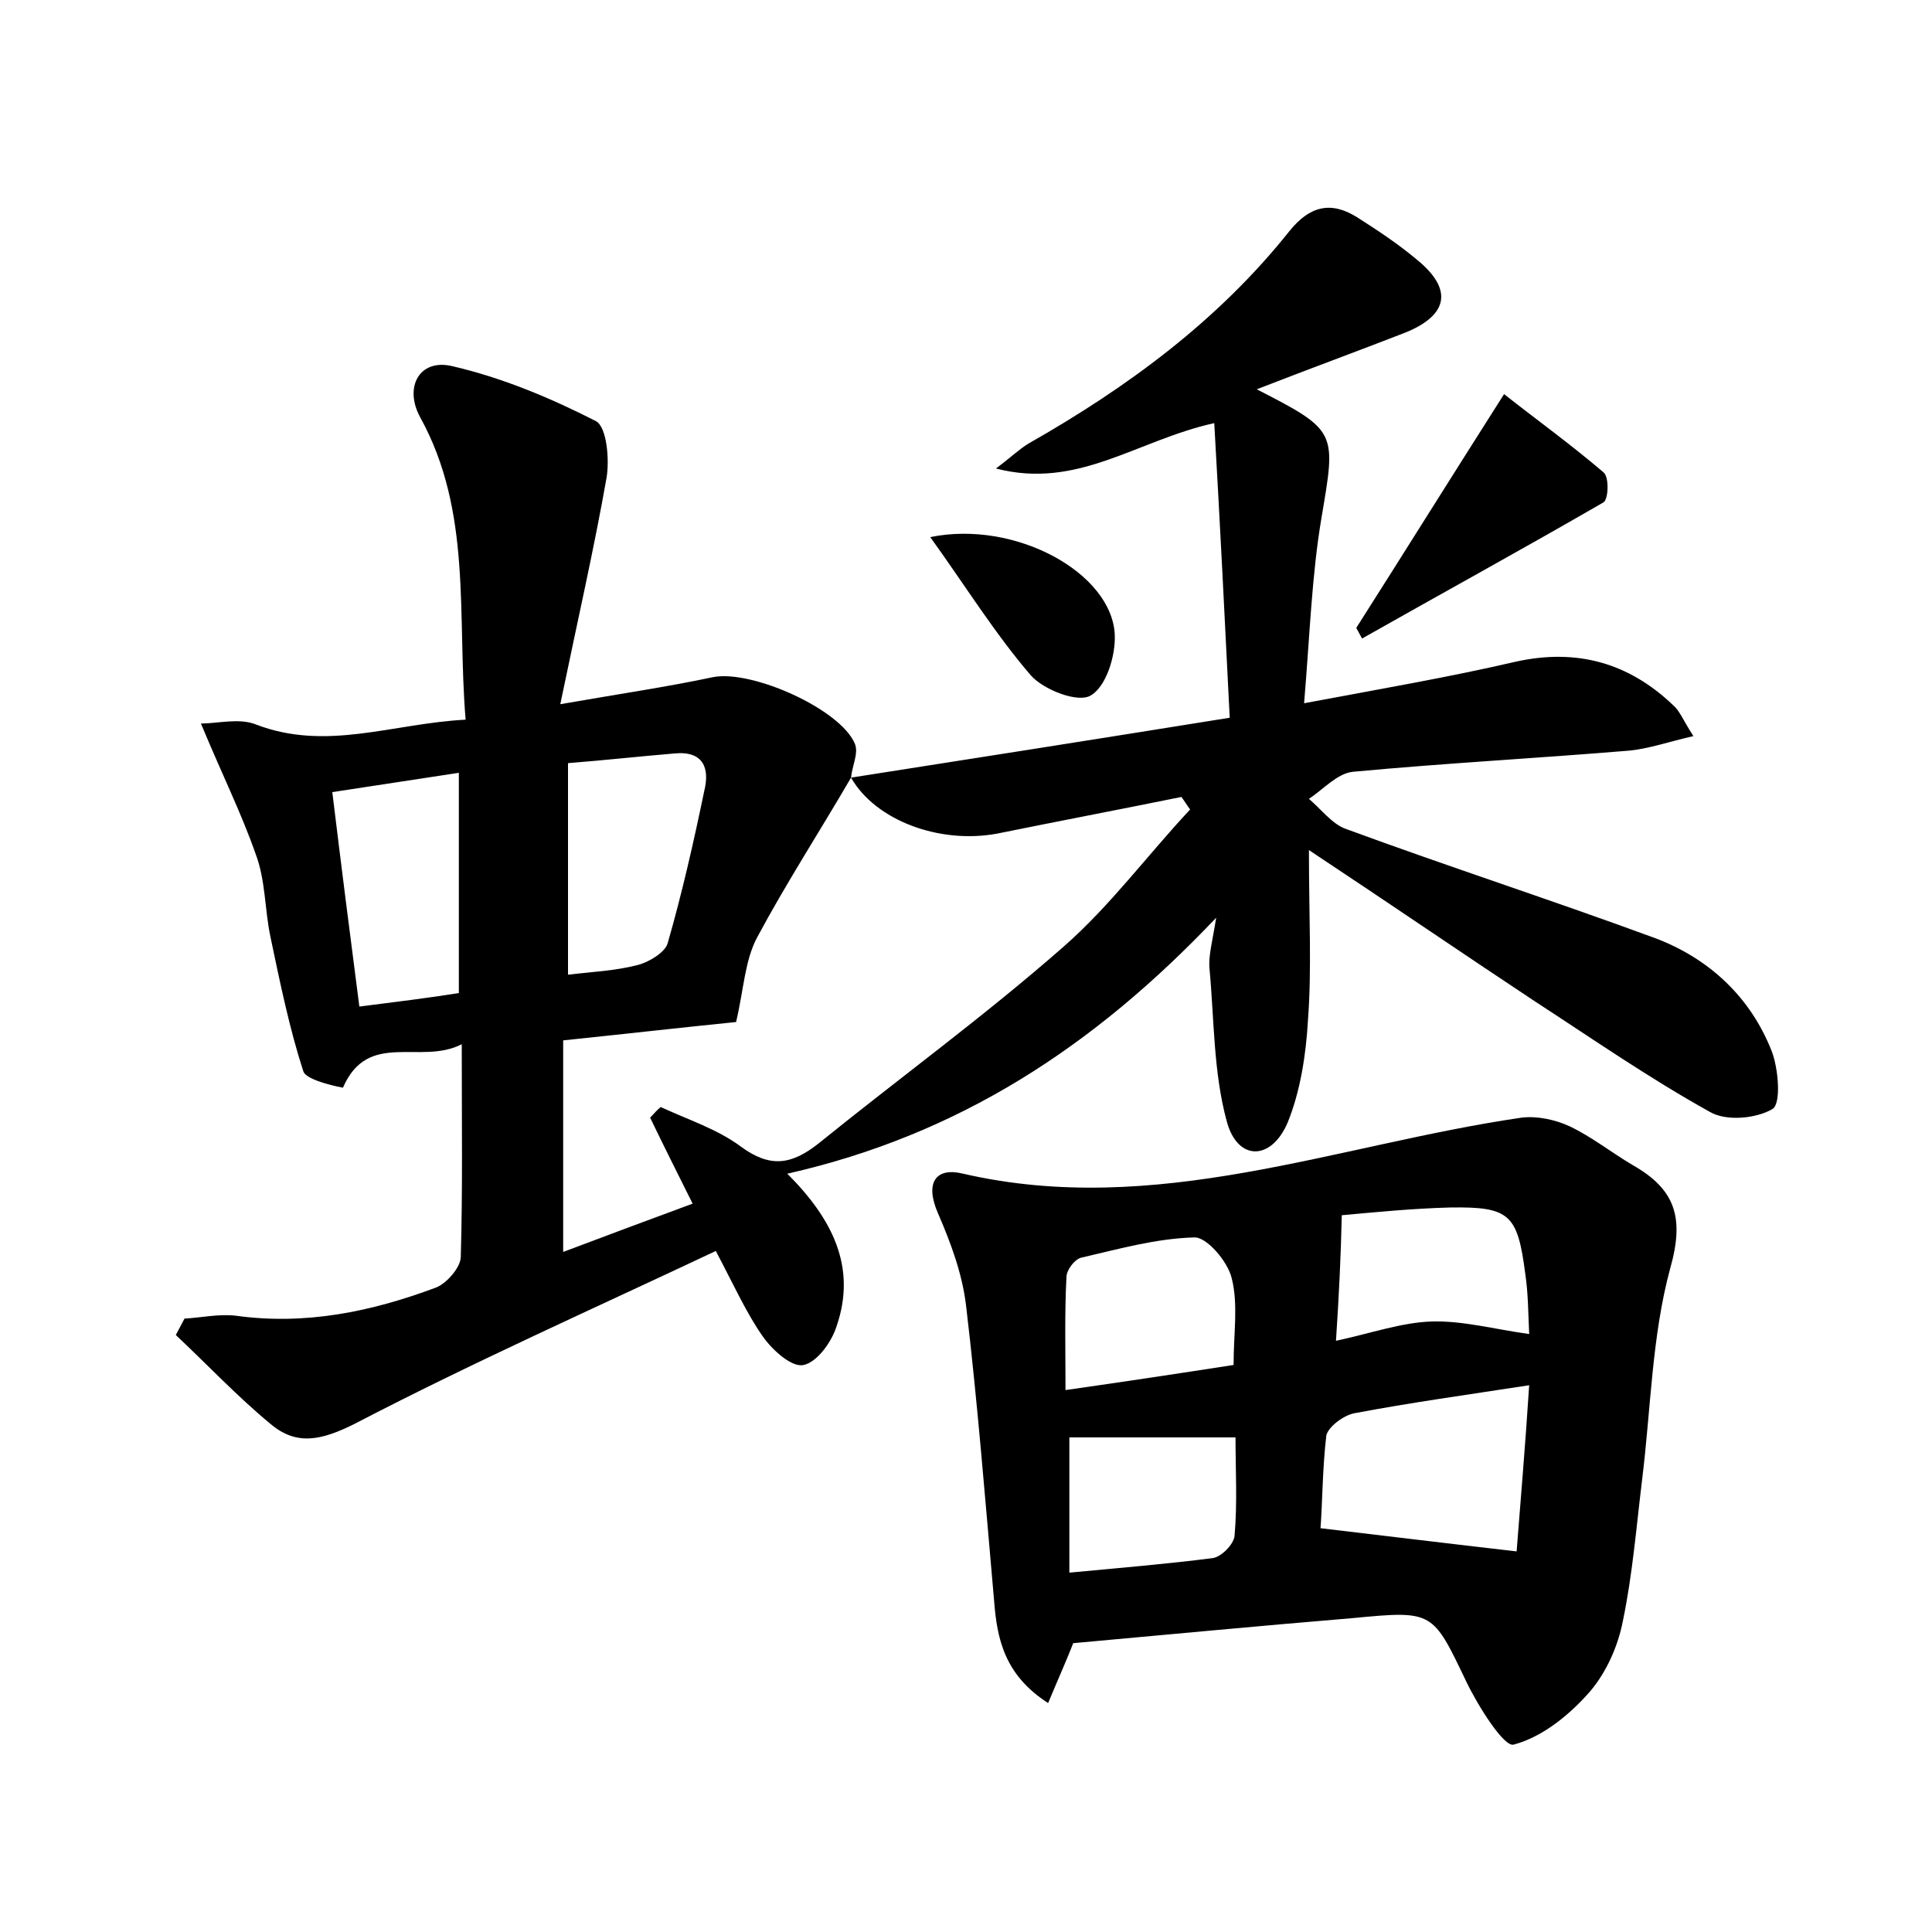 <?xml version="1.0" encoding="utf-8"?>
<!-- Generator: Adobe Illustrator 22.0.0, SVG Export Plug-In . SVG Version: 6.00 Build 0)  -->
<svg version="1.1" id="图层_1" xmlns="http://www.w3.org/2000/svg" xmlns:xlink="http://www.w3.org/1999/xlink" x="0px" y="0px"
	 viewBox="0 0 200 200" style="enable-background:new 0 0 200 200;" xml:space="preserve">
<style type="text/css">
	.st0{fill:#FFFFFF;}
</style>
<g>
	
	<path d="M88.1,80.5c12.8-2,25.5-4,39.2-6.2c-0.5-10.1-1-20-1.6-30.5c-8.1,1.8-14.1,6.9-22.6,4.7c1.6-1.2,2.4-2,3.4-2.6
		c10.2-5.8,19.6-12.7,27-22c2.1-2.6,4.3-3.1,7-1.4c2.2,1.4,4.3,2.8,6.2,4.4c3.8,3.1,3.2,5.8-1.4,7.6c-4.9,1.9-9.8,3.7-15.2,5.8
		c8.4,4.3,8.2,4.4,6.7,13.3c-1,5.9-1.2,12-1.8,19.2c8-1.5,15-2.7,21.9-4.3c6.3-1.4,11.7,0.1,16.3,4.5c0.7,0.6,1,1.5,2.1,3.2
		c-2.6,0.6-4.6,1.3-6.6,1.5c-9.6,0.8-19.1,1.3-28.7,2.2c-1.6,0.2-3,1.8-4.5,2.8c1.3,1.1,2.4,2.6,3.8,3.1c10.6,3.9,21.4,7.4,32,11.3
		c5.6,2.1,9.9,6.1,12.1,11.7c0.7,1.8,1,5.4,0.1,6c-1.7,1-4.8,1.3-6.5,0.3c-6.3-3.5-12.2-7.6-18.2-11.5c-7.4-4.9-14.7-9.9-23.3-15.6
		c0,6.9,0.3,12.3-0.1,17.6c-0.2,3.6-0.8,7.4-2.1,10.6c-1.7,4-5.2,4-6.3-0.1c-1.4-5.1-1.3-10.6-1.8-15.9c-0.1-1.3,0.3-2.7,0.7-5.2
		c-12.7,13.4-26.7,22.5-44.4,26.5c4.7,4.7,7.2,9.7,5.1,15.8c-0.5,1.6-2,3.7-3.4,4c-1.2,0.3-3.2-1.5-4.2-2.9c-1.7-2.4-3-5.3-4.9-8.9
		c-12.5,5.9-25.1,11.5-37.4,17.9c-3.4,1.7-6,2.3-8.7,0c-3.4-2.8-6.5-6.1-9.8-9.2c0.3-0.6,0.6-1.1,0.9-1.7c1.8-0.1,3.5-0.5,5.3-0.3
		c7.2,1,14-0.4,20.7-2.9c1.1-0.4,2.6-2.1,2.6-3.2c0.2-7,0.1-14,0.1-22c-4.3,2.2-9.7-1.5-12.3,4.5c0,0-3.8-0.7-4.1-1.7
		C30,106.6,29,101.8,28,97c-0.6-2.8-0.5-5.8-1.5-8.5c-1.5-4.3-3.5-8.3-5.7-13.6c1.7,0,4-0.6,5.7,0.1c7.3,2.8,14.1-0.1,21.7-0.5
		c-0.9-10.9,0.7-21.5-4.7-31.3c-1.7-3.1-0.1-6.1,3.3-5.3c5.2,1.2,10.2,3.3,14.9,5.7c1.1,0.6,1.4,3.9,1.1,5.8
		c-1.3,7.4-3,14.8-4.8,23.5c6.3-1.1,11.1-1.8,15.8-2.8c4-0.8,13.2,3.3,14.7,6.9c0.4,1-0.3,2.3-0.4,3.5C84.9,86,81.4,91.4,78.4,97
		c-1.3,2.4-1.4,5.4-2.2,8.8c-5,0.5-11.2,1.2-17.9,1.9c0,7.5,0,14.4,0,21.9c4.5-1.7,8.8-3.3,13.4-5c-1.6-3.2-3-6-4.4-8.9
		c0.4-0.4,0.7-0.8,1.1-1.1c2.8,1.3,5.9,2.3,8.3,4.1c3,2.2,5.2,1.9,8-0.3c8.4-6.8,17.2-13.2,25.4-20.4c4.8-4.2,8.7-9.5,13.1-14.2
		c-0.3-0.4-0.6-0.9-0.9-1.3c-6.4,1.3-12.7,2.5-19.1,3.8C97.2,87.4,90.6,84.9,88.1,80.5z M37.2,104.2c3.9-0.5,7.2-0.9,10.3-1.4
		c0-7.8,0-15.2,0-22.8c-4.5,0.7-8.6,1.3-13.1,2C35.3,89.4,36.2,96.5,37.2,104.2z M58.8,100.9c2.5-0.3,4.9-0.4,7.2-1
		c1.2-0.3,2.8-1.3,3.1-2.2c1.5-5.2,2.7-10.5,3.8-15.8c0.6-2.4-0.1-4.2-3.1-3.9c-3.6,0.3-7.2,0.7-11,1
		C58.8,86.5,58.8,93.7,58.8,100.9z"/>
	<path d="M111.1,170.1c-0.7,1.8-1.6,3.8-2.6,6.2c-4.5-2.9-5.3-6.6-5.6-10.7c-0.9-10.2-1.7-20.4-2.9-30.5c-0.4-3.3-1.6-6.5-2.9-9.5
		c-1.4-3.2-0.2-4.8,2.6-4.1c20,4.6,38.6-3,57.8-5.8c1.6-0.2,3.5,0.2,5,0.9c2.3,1.1,4.3,2.7,6.5,4c4.4,2.5,5.4,5.4,3.9,10.7
		c-1.9,7-2,14.5-2.9,21.8c-0.6,4.9-1,9.9-2,14.7c-0.5,2.6-1.7,5.3-3.4,7.3c-2.1,2.4-4.9,4.7-7.9,5.5c-1,0.3-3.7-4-4.9-6.5
		c-3.5-7.3-3.4-7.4-11.7-6.6C130.5,168.3,121,169.2,111.1,170.1z M136.7,158.2c6.8,0.8,13.3,1.6,20.3,2.4c0.4-5.1,0.9-11,1.3-17.2
		c-6.5,1-12.3,1.8-18.1,2.9c-1.1,0.2-2.7,1.4-2.9,2.3C136.9,152,136.9,155.5,136.7,158.2z M138.3,138.8c3.7-0.8,6.8-1.9,9.9-2
		c3.2-0.1,6.5,0.8,10.1,1.3c-0.1-2.1-0.1-4.2-0.4-6.2c-0.8-6.2-1.6-7-7.8-6.9c-3.9,0.1-7.9,0.5-11.2,0.8
		C138.8,130.3,138.6,134.2,138.3,138.8z M127.7,141.3c0-3.3,0.5-6.3-0.2-9c-0.4-1.7-2.6-4.3-3.9-4.2c-3.9,0.1-7.8,1.2-11.7,2.1
		c-0.7,0.2-1.5,1.3-1.5,2c-0.2,3.7-0.1,7.5-0.1,11.7C116.6,143,121.9,142.2,127.7,141.3z M110.7,162.8c5.3-0.5,10.1-0.9,14.8-1.5
		c0.9-0.1,2.2-1.4,2.3-2.3c0.3-3.4,0.1-6.8,0.1-10.2c-6.3,0-11.7,0-17.2,0C110.7,153.1,110.7,157.6,110.7,162.8z"/>
	<path d="M140.4,65c4.9-7.7,9.7-15.4,15.3-24.2c3.3,2.6,6.9,5.2,10.3,8.1c0.6,0.5,0.5,2.8,0,3.1c-8.3,4.8-16.7,9.4-25,14.1
		C140.8,65.7,140.6,65.4,140.4,65z"/>
	<path d="M96.3,55.6c8.8-1.8,18.8,3.7,19.1,10.1c0.1,2.2-0.9,5.4-2.5,6.3c-1.3,0.8-4.9-0.6-6.2-2.1C103,65.6,99.9,60.6,96.3,55.6z"
		/>
	
	
	
	
	
	
	
</g>
</svg>
